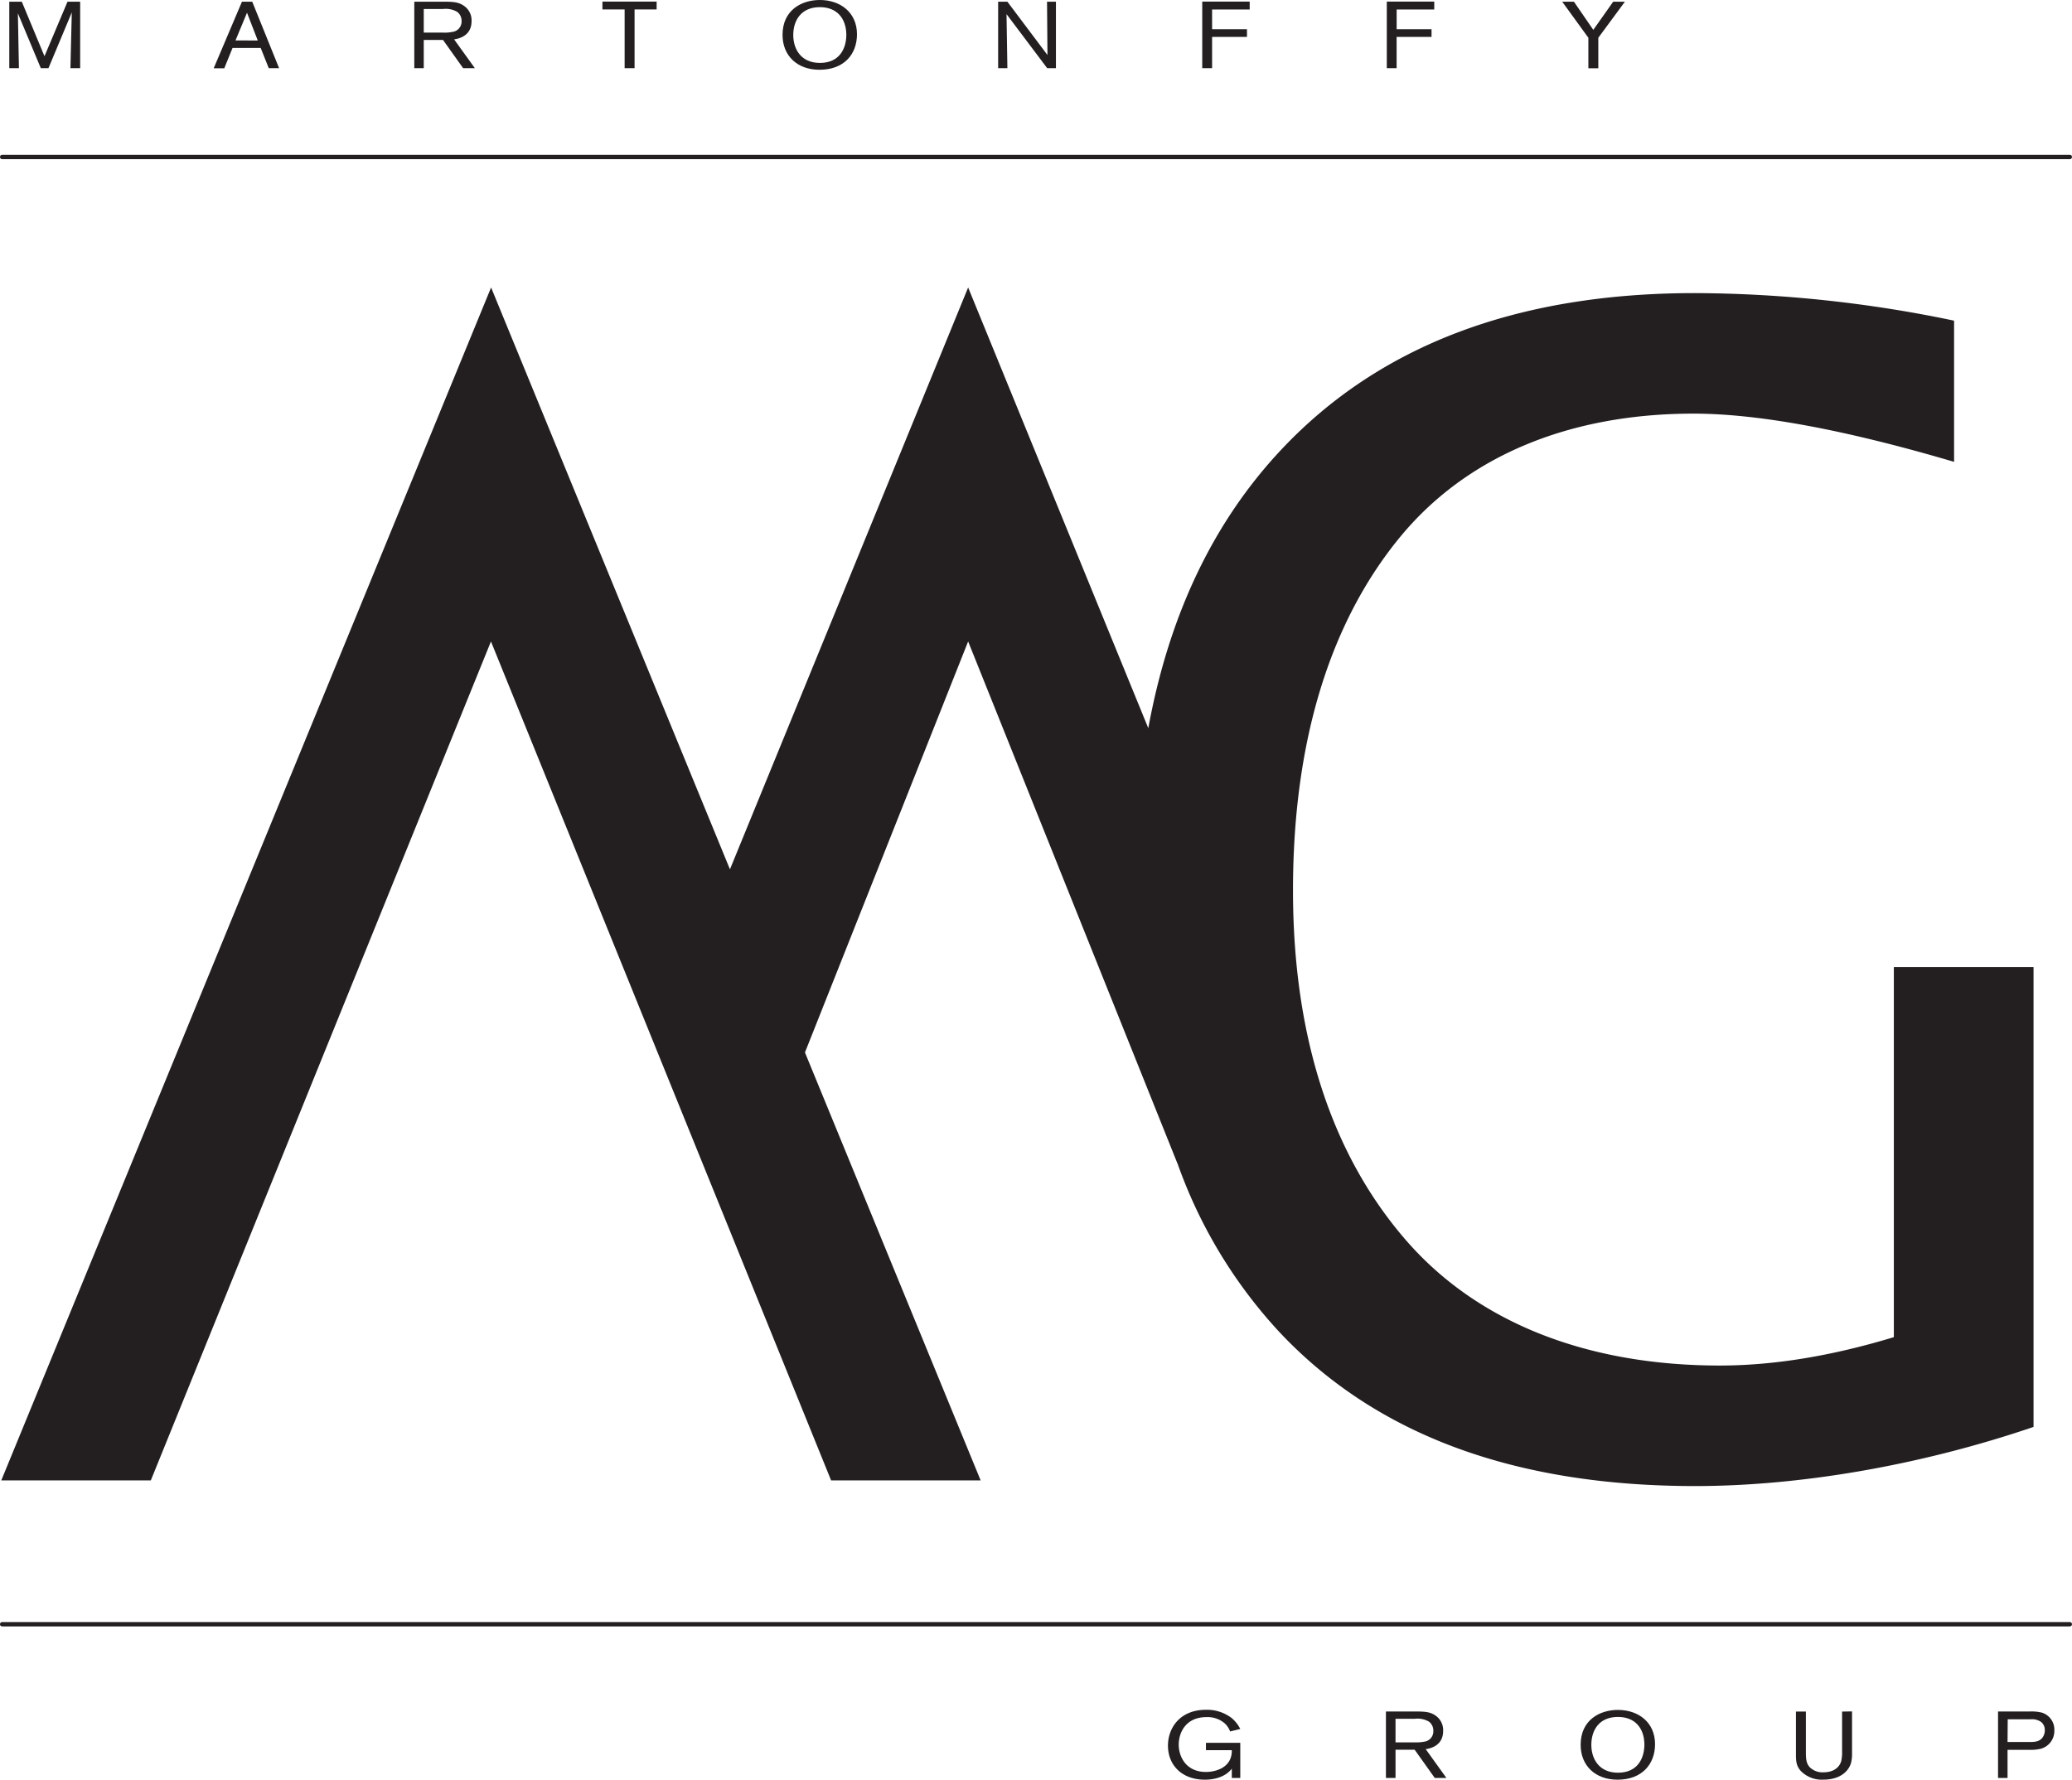 <svg xmlns="http://www.w3.org/2000/svg" viewBox="0 0 475.12 408.15"><defs><style>.cls-1{fill:#231f20;}</style></defs><g id="Layer_2" data-name="Layer 2"><g id="Layer_1-2" data-name="Layer 1"><path class="cls-1" d="M434.27,221.8v84.86q-21.45,6.51-39.91,6.51c-30,0-55.29-9.56-71.93-28.7s-25.94-45.89-25.94-80.28c0-34.74,8.75-61.64,24.3-80.72s39.37-28.61,67.53-28.61q22.29,0,59.76,11.06V73.54a294.54,294.54,0,0,0-59.4-6.32q-61.1,0-94.81,35.83Q270.46,127.94,263.31,167L222,65.93,167.38,199.37,112.61,65.93.29,339.52H34.58l78-192.41,78,192.41h34.29l-40.29-98.15L222,147.11,270,266.85s0,0,0-.05a111.48,111.48,0,0,0,23.39,38.71q33.18,35.31,95.34,35.3c23.47,0,51-4.52,77.57-13.56V221.8Z"/><path class="cls-1" d="M18.38.39V15.64H16.15l.31-12.79L11.11,15.64H9.36L4.1,3.05l.24,12.59H2.13V.39H5l5.2,12.51L15.48.39Z"/><path class="cls-1" d="M59.78,11H53.32l-1.89,4.66H49L55.48.39h2.36L64,15.64H61.63Zm-.67-1.71L56.64,2.92,54,9.27Z"/><path class="cls-1" d="M97.17,9.16v6.48H95V.39h6.29c2.35,0,3.75,0,5.07.93a4,4,0,0,1,1.77,3.52c0,3.56-3.19,4.06-4,4.19l4.76,6.61h-2.69l-4.61-6.48Zm0-1.68h4.49a8.74,8.74,0,0,0,2.06-.16,2.39,2.39,0,0,0,2.12-2.46,2.58,2.58,0,0,0-1-2.14,5.21,5.21,0,0,0-3.29-.65H97.17Z"/><path class="cls-1" d="M145.51,2.16V15.64h-2.28V2.16h-5.09V.37h12.43V2.16Z"/><path class="cls-1" d="M187.92,16c-5.16,0-8.48-3.26-8.48-8,0-5.67,4.35-8,8.55-8,4.75,0,8.52,2.89,8.52,7.86C196.51,12.45,193.53,16,187.92,16ZM188,1.64c-4.27,0-6.1,3-6.1,6.4,0,3.19,1.75,6.39,6.12,6.39,4.56,0,6.07-3.41,6.05-6.54C194,4.19,191.9,1.64,188,1.64Z"/><path class="cls-1" d="M242.13.39V15.64h-2L230.8,3.24l.2,12.4h-2.12V.39H231l9.19,12.23L240.09.39Z"/><path class="cls-1" d="M277.94,8.47v7.17h-2.26V.37h10.88V2.18h-8.62V6.7h8V8.47Z"/><path class="cls-1" d="M320.25,8.47v7.17H318V.37h10.88V2.18h-8.62V6.7h8V8.47Z"/><path class="cls-1" d="M366.5,8.66v7h-2.28v-7l-6-8.27h2.69l4.44,6.46L369.91.39h2.69Z"/><path class="cls-1" d="M284.4,399.7v8.06h-1.94v-2.14c-1.42,1.86-3.89,2.53-6.19,2.53-5.24,0-8.45-3.31-8.45-7.82,0-3.89,2.59-8.21,8.76-8.21a9.28,9.28,0,0,1,5.9,1.94,8,8,0,0,1,1.92,2.46l-2.33.57a4.82,4.82,0,0,0-1.17-1.8,6,6,0,0,0-4.25-1.49c-4.75,0-6.36,3.55-6.36,6.31s1.66,6.27,6.26,6.27c2.09,0,6-.93,5.91-5h-5.93V399.7Z"/><path class="cls-1" d="M320,401.28v6.48h-2.2V392.51h6.28c2.36,0,3.75,0,5.07.92a4.05,4.05,0,0,1,1.77,3.53c0,3.56-3.19,4.06-4,4.19l4.75,6.61H329l-4.61-6.48Zm0-1.69h4.49a9.44,9.44,0,0,0,2.07-.15,2.38,2.38,0,0,0,2.11-2.46,2.58,2.58,0,0,0-1-2.14,5.21,5.21,0,0,0-3.29-.65H320Z"/><path class="cls-1" d="M370.92,408.15c-5.16,0-8.47-3.26-8.47-8,0-5.66,4.34-8,8.54-8,4.76,0,8.52,2.89,8.52,7.86C379.51,404.56,376.54,408.15,370.92,408.15Zm.07-14.39c-4.27,0-6.09,3-6.09,6.4,0,3.19,1.75,6.39,6.12,6.39,4.56,0,6.07-3.41,6.05-6.55C377,396.31,374.91,393.76,371,393.76Z"/><path class="cls-1" d="M424.68,392.49v9.74a8.22,8.22,0,0,1-.21,2c-.48,1.83-2.38,3.91-6.34,3.91a6.73,6.73,0,0,1-5.21-2c-1.13-1.3-1.1-2.44-1.1-4.15v-9.46h2.28v9.18c0,1.4,0,2.59.86,3.56a4.15,4.15,0,0,0,3.17,1.19c2,0,3.55-.86,4.06-2.53a8.71,8.71,0,0,0,.21-2.27v-9.13Z"/><path class="cls-1" d="M460.34,401.3v6.46h-2.18V392.51h7.32a10,10,0,0,1,2.69.25,4.07,4.07,0,0,1,2.9,4.07,4.22,4.22,0,0,1-3.12,4.23,9.67,9.67,0,0,1-2.71.24Zm0-1.79h4.73c1.3,0,2.19,0,3-.69a2.71,2.71,0,0,0,.81-2,2.29,2.29,0,0,0-.89-1.94,3.67,3.67,0,0,0-2.37-.58h-5.24Z"/><path class="cls-1" d="M474.62,36.5H.5A.5.5,0,0,1,0,36a.5.5,0,0,1,.5-.5H474.62a.5.5,0,0,1,.5.5A.51.51,0,0,1,474.62,36.5Z"/><path class="cls-1" d="M474.62,373H.5a.5.5,0,0,1-.5-.5.5.5,0,0,1,.5-.5H474.62a.5.5,0,0,1,.5.5A.51.51,0,0,1,474.62,373Z"/></g></g></svg>